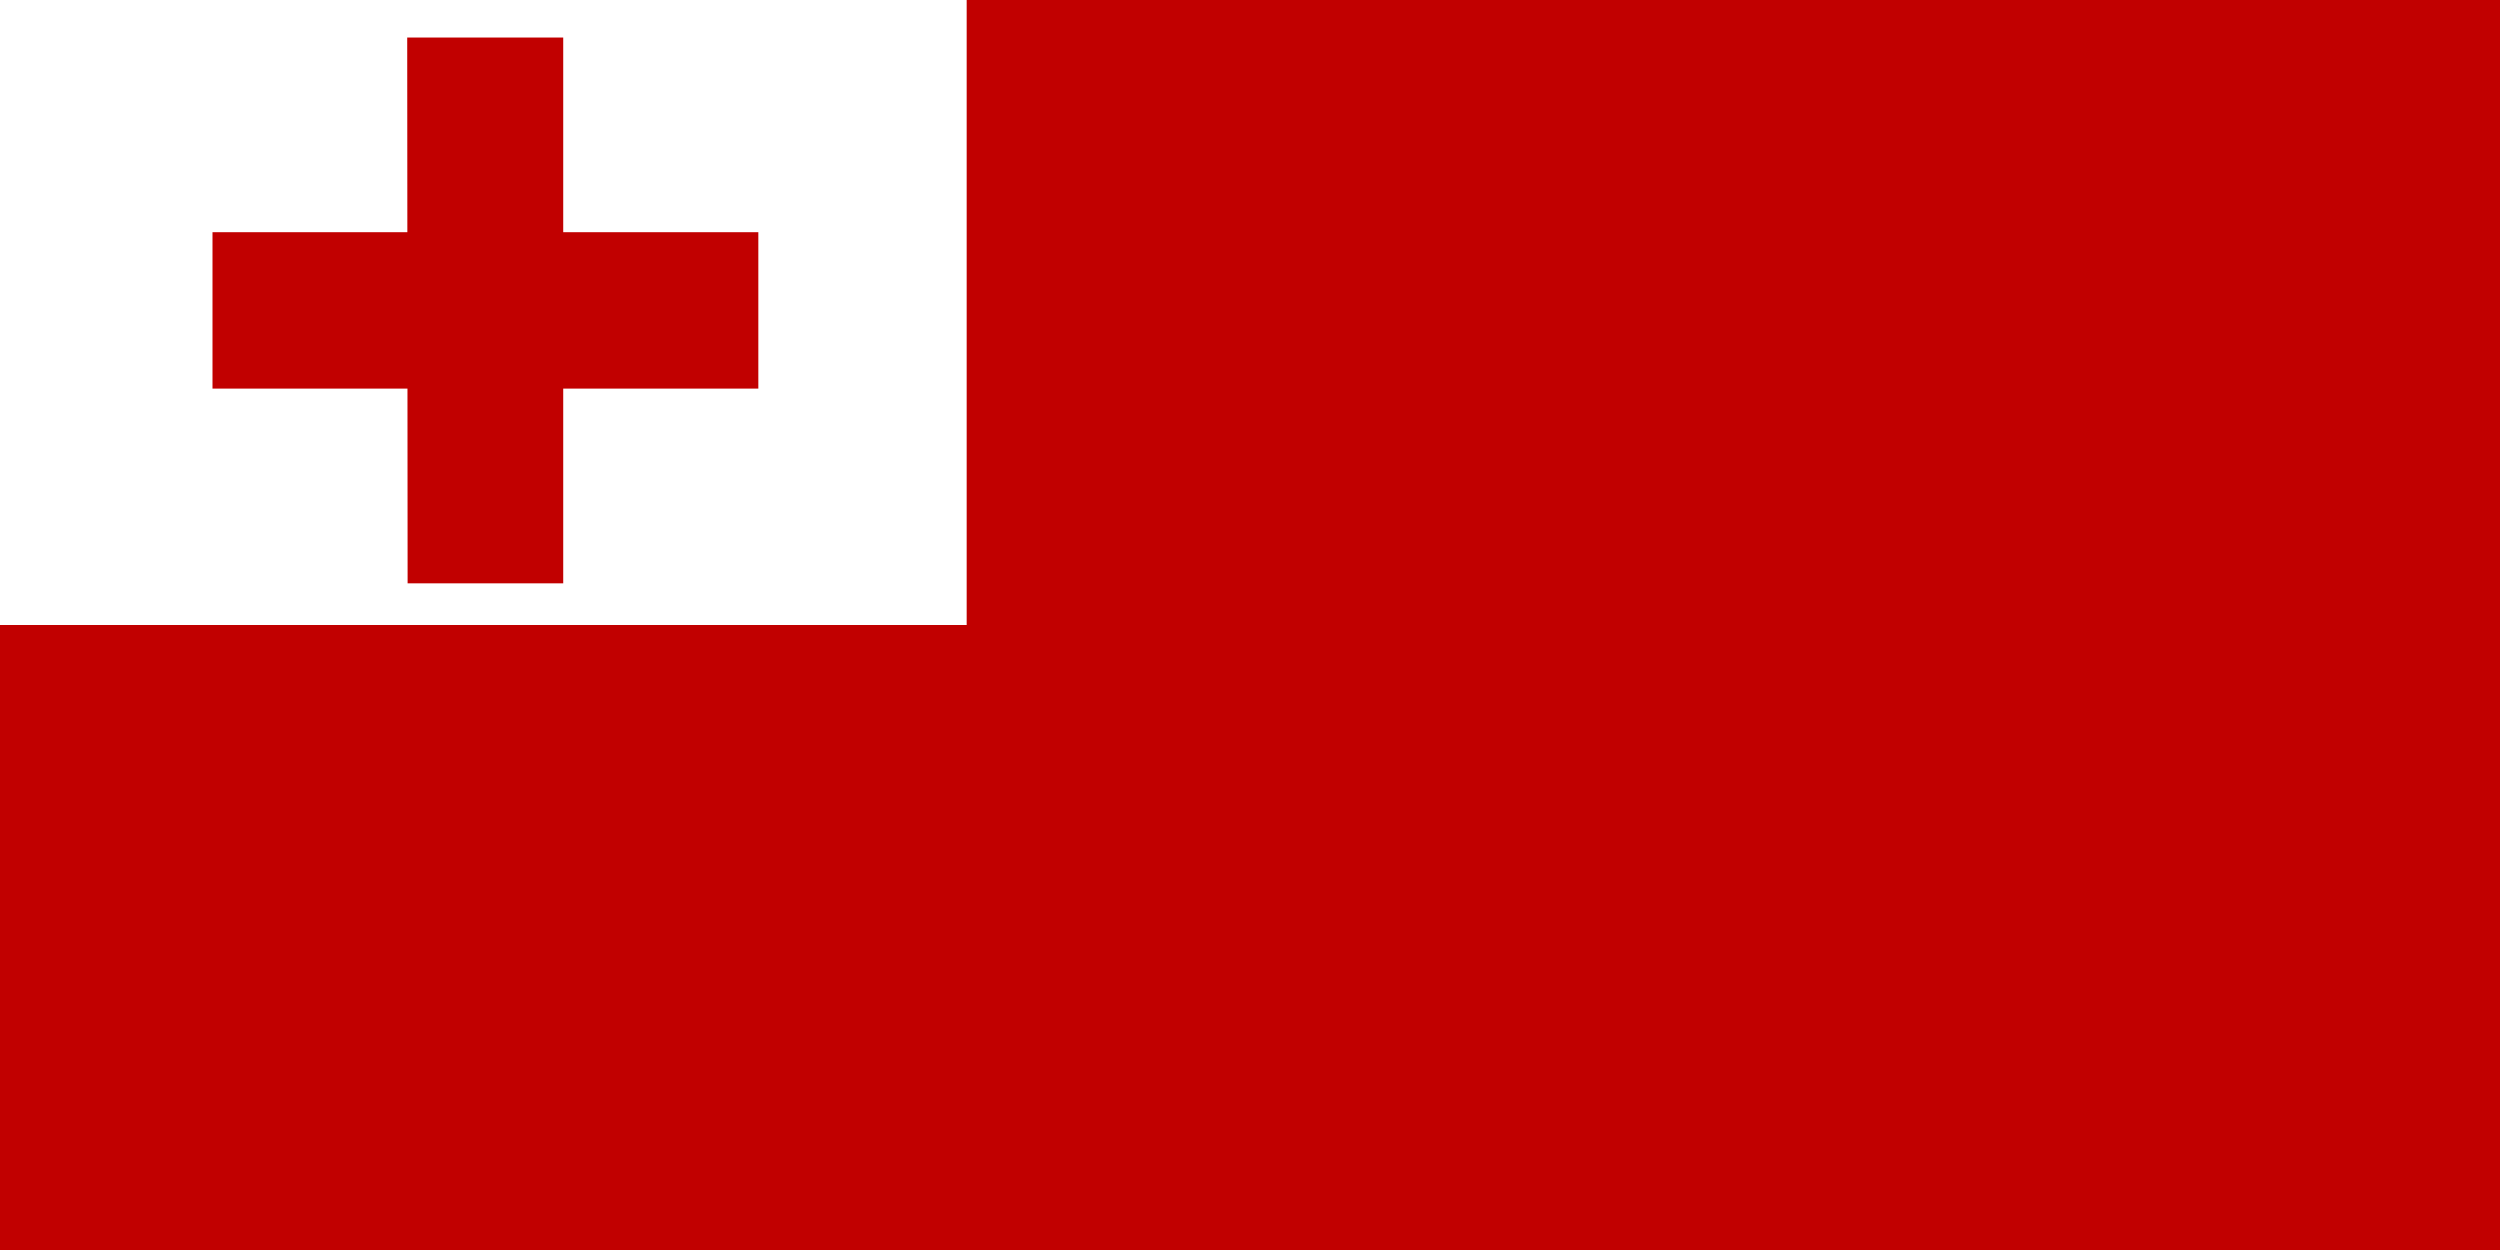 <svg xmlns="http://www.w3.org/2000/svg" width="600" height="300" fill="none"><rect width="100%" height="100%" fill="#333333" stroke="none"/><g fill-rule="evenodd" clip-path="url(#a)" clip-rule="evenodd"><path fill="#C10000" d="M0 0h600v300H0z"/><path fill="#fff" d="M0 0h232v150H0z"/><path fill="#C10000" d="M97.731 9h37.442v131H97.825z"/><path fill="#C10000" d="M182 55.732v37.536H51V55.732z"/></g><defs><clipPath id="a"><path fill="#fff" d="M0 0h600v300H0z"/></clipPath></defs></svg>